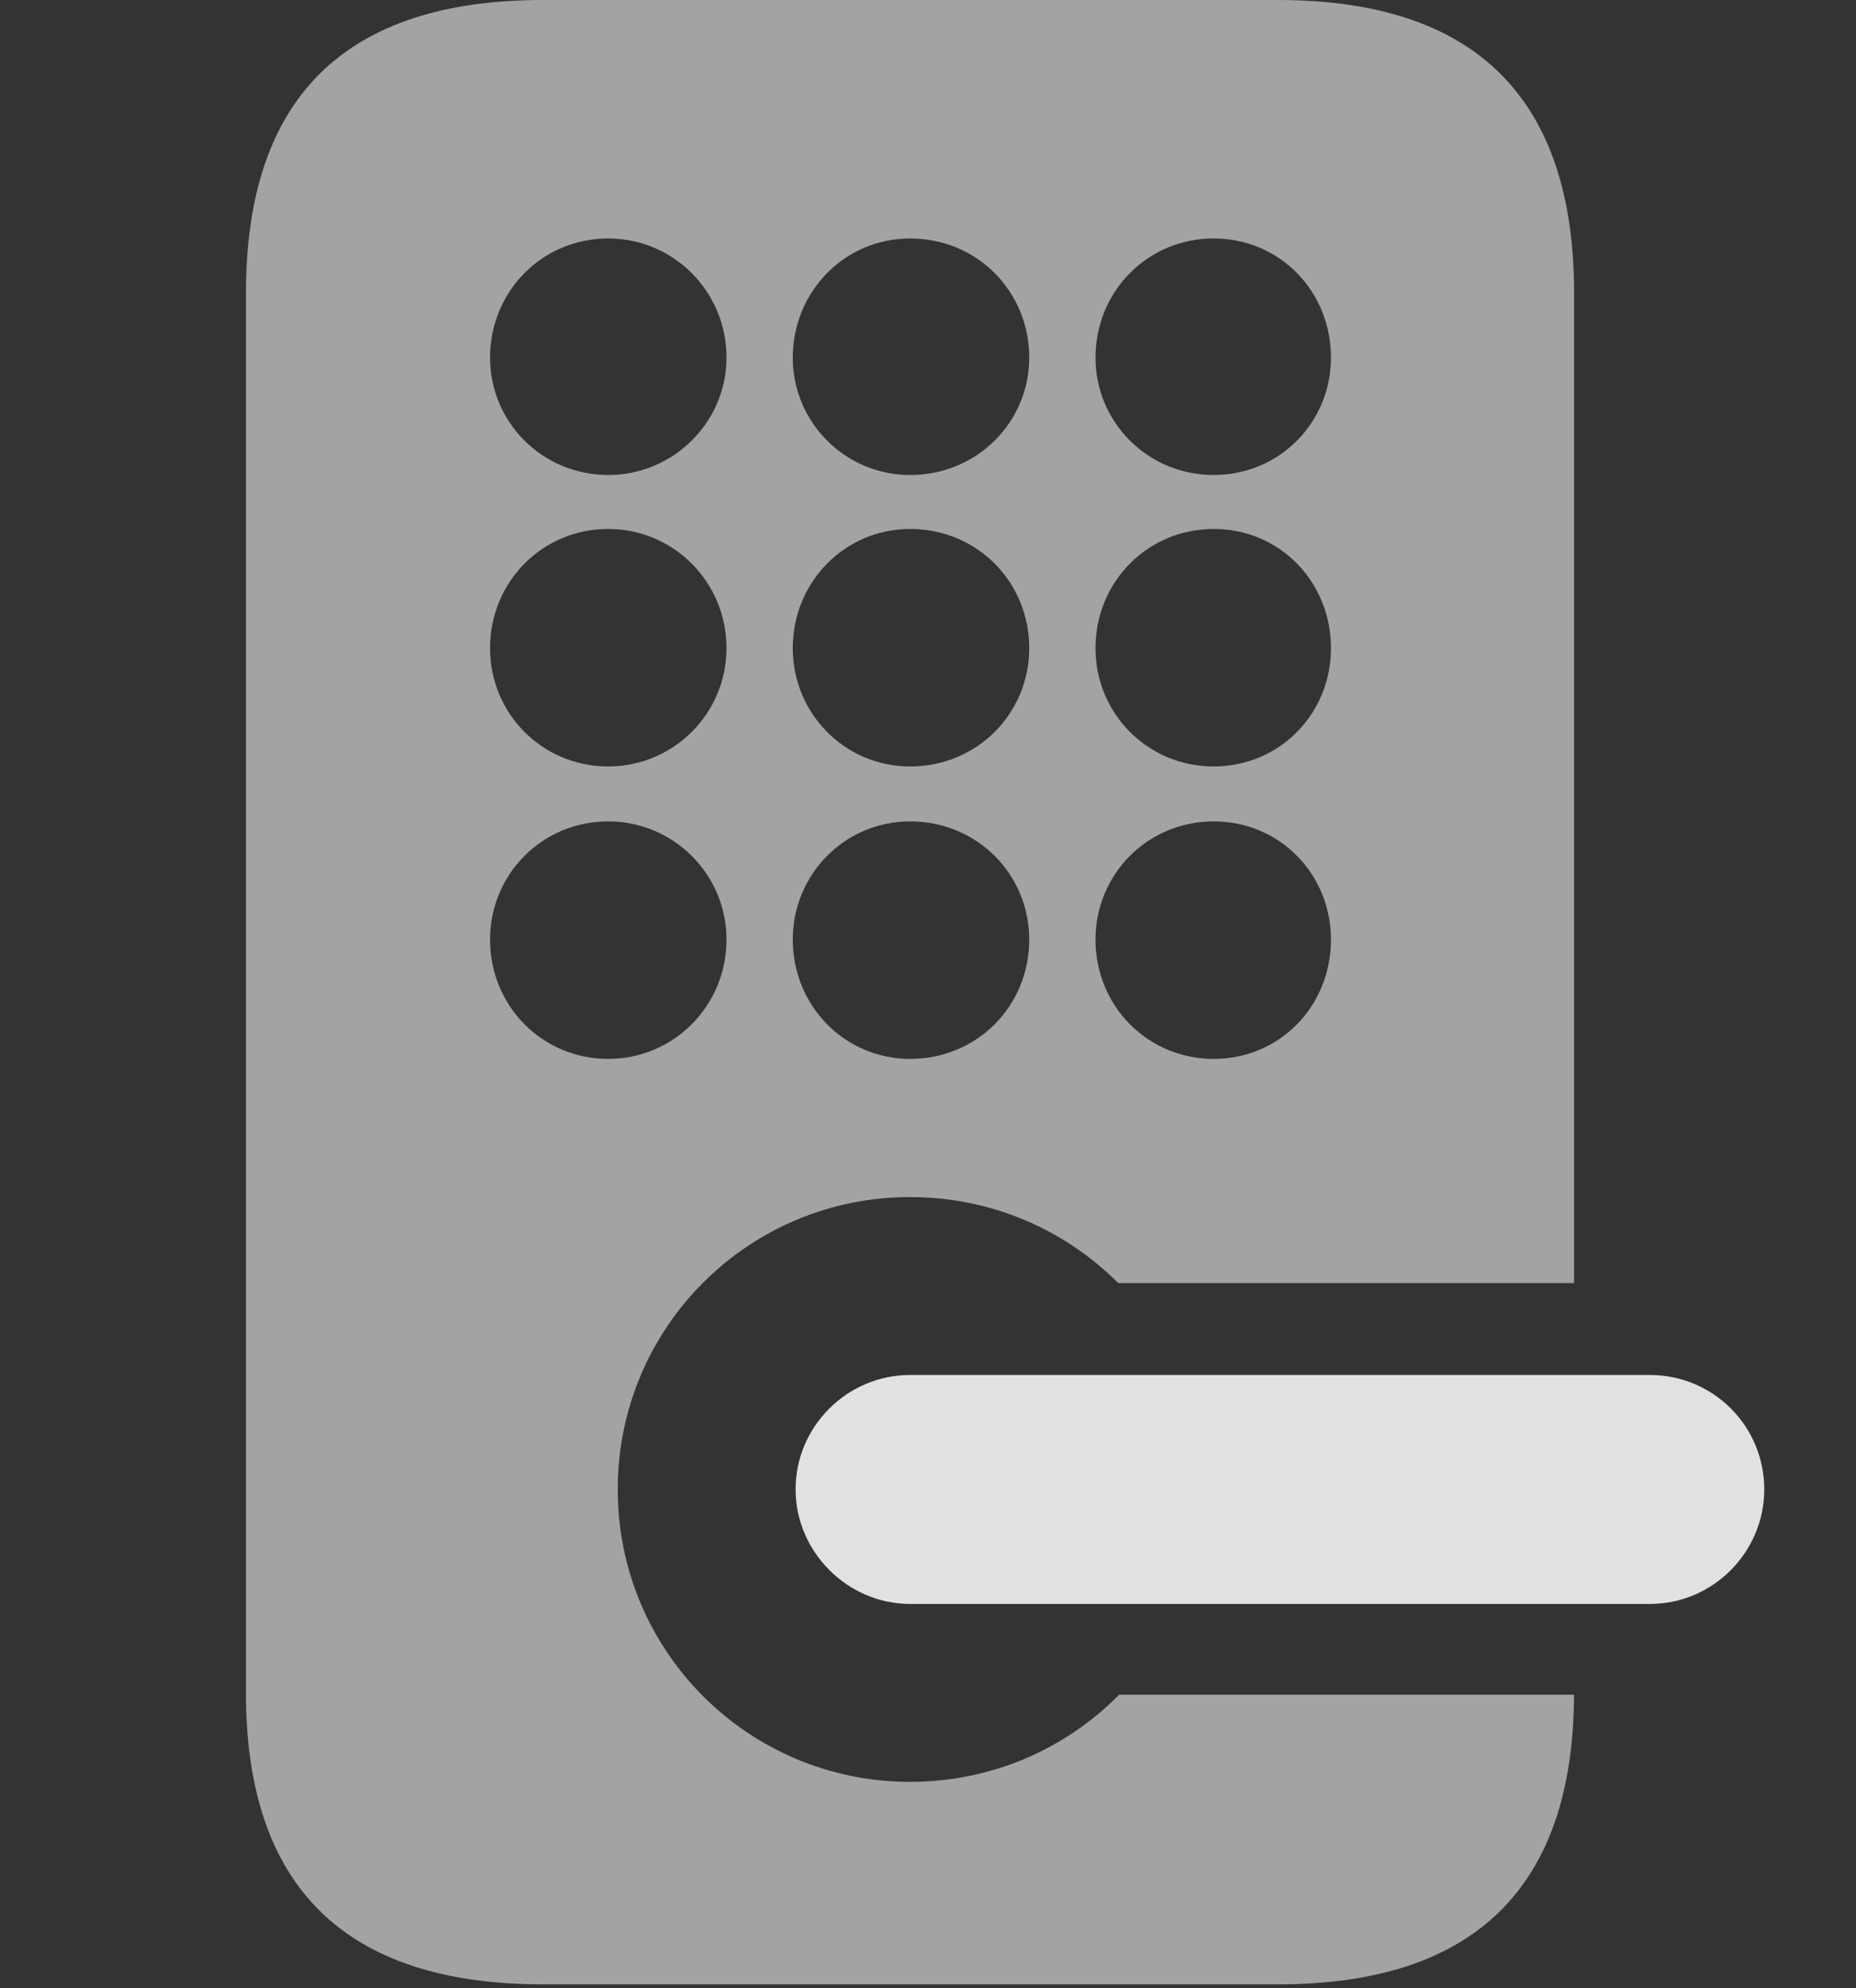 <?xml version="1.0" encoding="UTF-8"?>
<!--Generator: Apple Native CoreSVG 232.5-->
<!DOCTYPE svg
PUBLIC "-//W3C//DTD SVG 1.1//EN"
       "http://www.w3.org/Graphics/SVG/1.1/DTD/svg11.dtd">
<svg version="1.1" xmlns="http://www.w3.org/2000/svg" xmlns:xlink="http://www.w3.org/1999/xlink" width="19.16" height="20.518">
 <rect width="100%" height="100%" fill="#333333" stroke="none"/>
 <g>
  <rect height="20.518" opacity="0" width="19.16" x="0" y="0"/>
  <path d="M16.25 3.027L16.25 13.242L11.544 13.242C10.997 12.693 10.237 12.354 9.395 12.354C7.725 12.354 6.377 13.701 6.377 15.371C6.377 17.041 7.725 18.389 9.395 18.389C10.242 18.389 11.005 18.046 11.553 17.49L16.249 17.49C16.243 19.47 15.227 20.479 13.193 20.479L5.605 20.479C3.564 20.479 2.539 19.473 2.539 17.471L2.539 3.027C2.539 1.006 3.564 0 5.605 0L13.193 0C15.234 0 16.25 1.016 16.25 3.027ZM5.059 9.697C5.059 10.381 5.596 10.928 6.279 10.928C6.953 10.928 7.5 10.381 7.5 9.697C7.5 9.023 6.953 8.477 6.279 8.477C5.596 8.477 5.059 9.023 5.059 9.697ZM8.184 9.697C8.184 10.381 8.721 10.928 9.395 10.928C10.088 10.928 10.625 10.381 10.625 9.697C10.625 9.023 10.088 8.477 9.395 8.477C8.721 8.477 8.184 9.023 8.184 9.697ZM11.309 9.697C11.309 10.381 11.846 10.928 12.529 10.928C13.213 10.928 13.74 10.381 13.74 9.697C13.74 9.023 13.213 8.477 12.529 8.477C11.846 8.477 11.309 9.023 11.309 9.697ZM5.059 6.689C5.059 7.363 5.596 7.91 6.279 7.91C6.953 7.91 7.5 7.363 7.5 6.689C7.5 6.006 6.953 5.459 6.279 5.459C5.596 5.459 5.059 6.006 5.059 6.689ZM8.184 6.689C8.184 7.363 8.721 7.91 9.395 7.91C10.088 7.91 10.625 7.363 10.625 6.689C10.625 6.006 10.088 5.459 9.395 5.459C8.721 5.459 8.184 6.006 8.184 6.689ZM11.309 6.689C11.309 7.363 11.846 7.91 12.529 7.91C13.213 7.91 13.74 7.363 13.74 6.689C13.74 6.006 13.213 5.459 12.529 5.459C11.846 5.459 11.309 6.006 11.309 6.689ZM5.059 3.691C5.059 4.355 5.596 4.902 6.279 4.902C6.953 4.902 7.5 4.355 7.5 3.691C7.5 3.008 6.953 2.461 6.279 2.461C5.596 2.461 5.059 3.008 5.059 3.691ZM8.184 3.691C8.184 4.355 8.721 4.902 9.395 4.902C10.088 4.902 10.625 4.355 10.625 3.691C10.625 3.008 10.088 2.461 9.395 2.461C8.721 2.461 8.184 3.008 8.184 3.691ZM11.309 3.691C11.309 4.355 11.846 4.902 12.529 4.902C13.213 4.902 13.74 4.355 13.74 3.691C13.74 3.008 13.213 2.461 12.529 2.461C11.846 2.461 11.309 3.008 11.309 3.691Z" fill="#ffffff" fill-opacity="0.55"/>
  <path d="M9.395 16.553L17.031 16.553C17.686 16.553 18.213 16.016 18.213 15.371C18.213 14.717 17.686 14.19 17.031 14.19L9.395 14.19C8.75 14.19 8.213 14.717 8.213 15.371C8.213 16.016 8.75 16.553 9.395 16.553Z" fill="#ffffff" fill-opacity="0.85"/>
 </g>
</svg>
